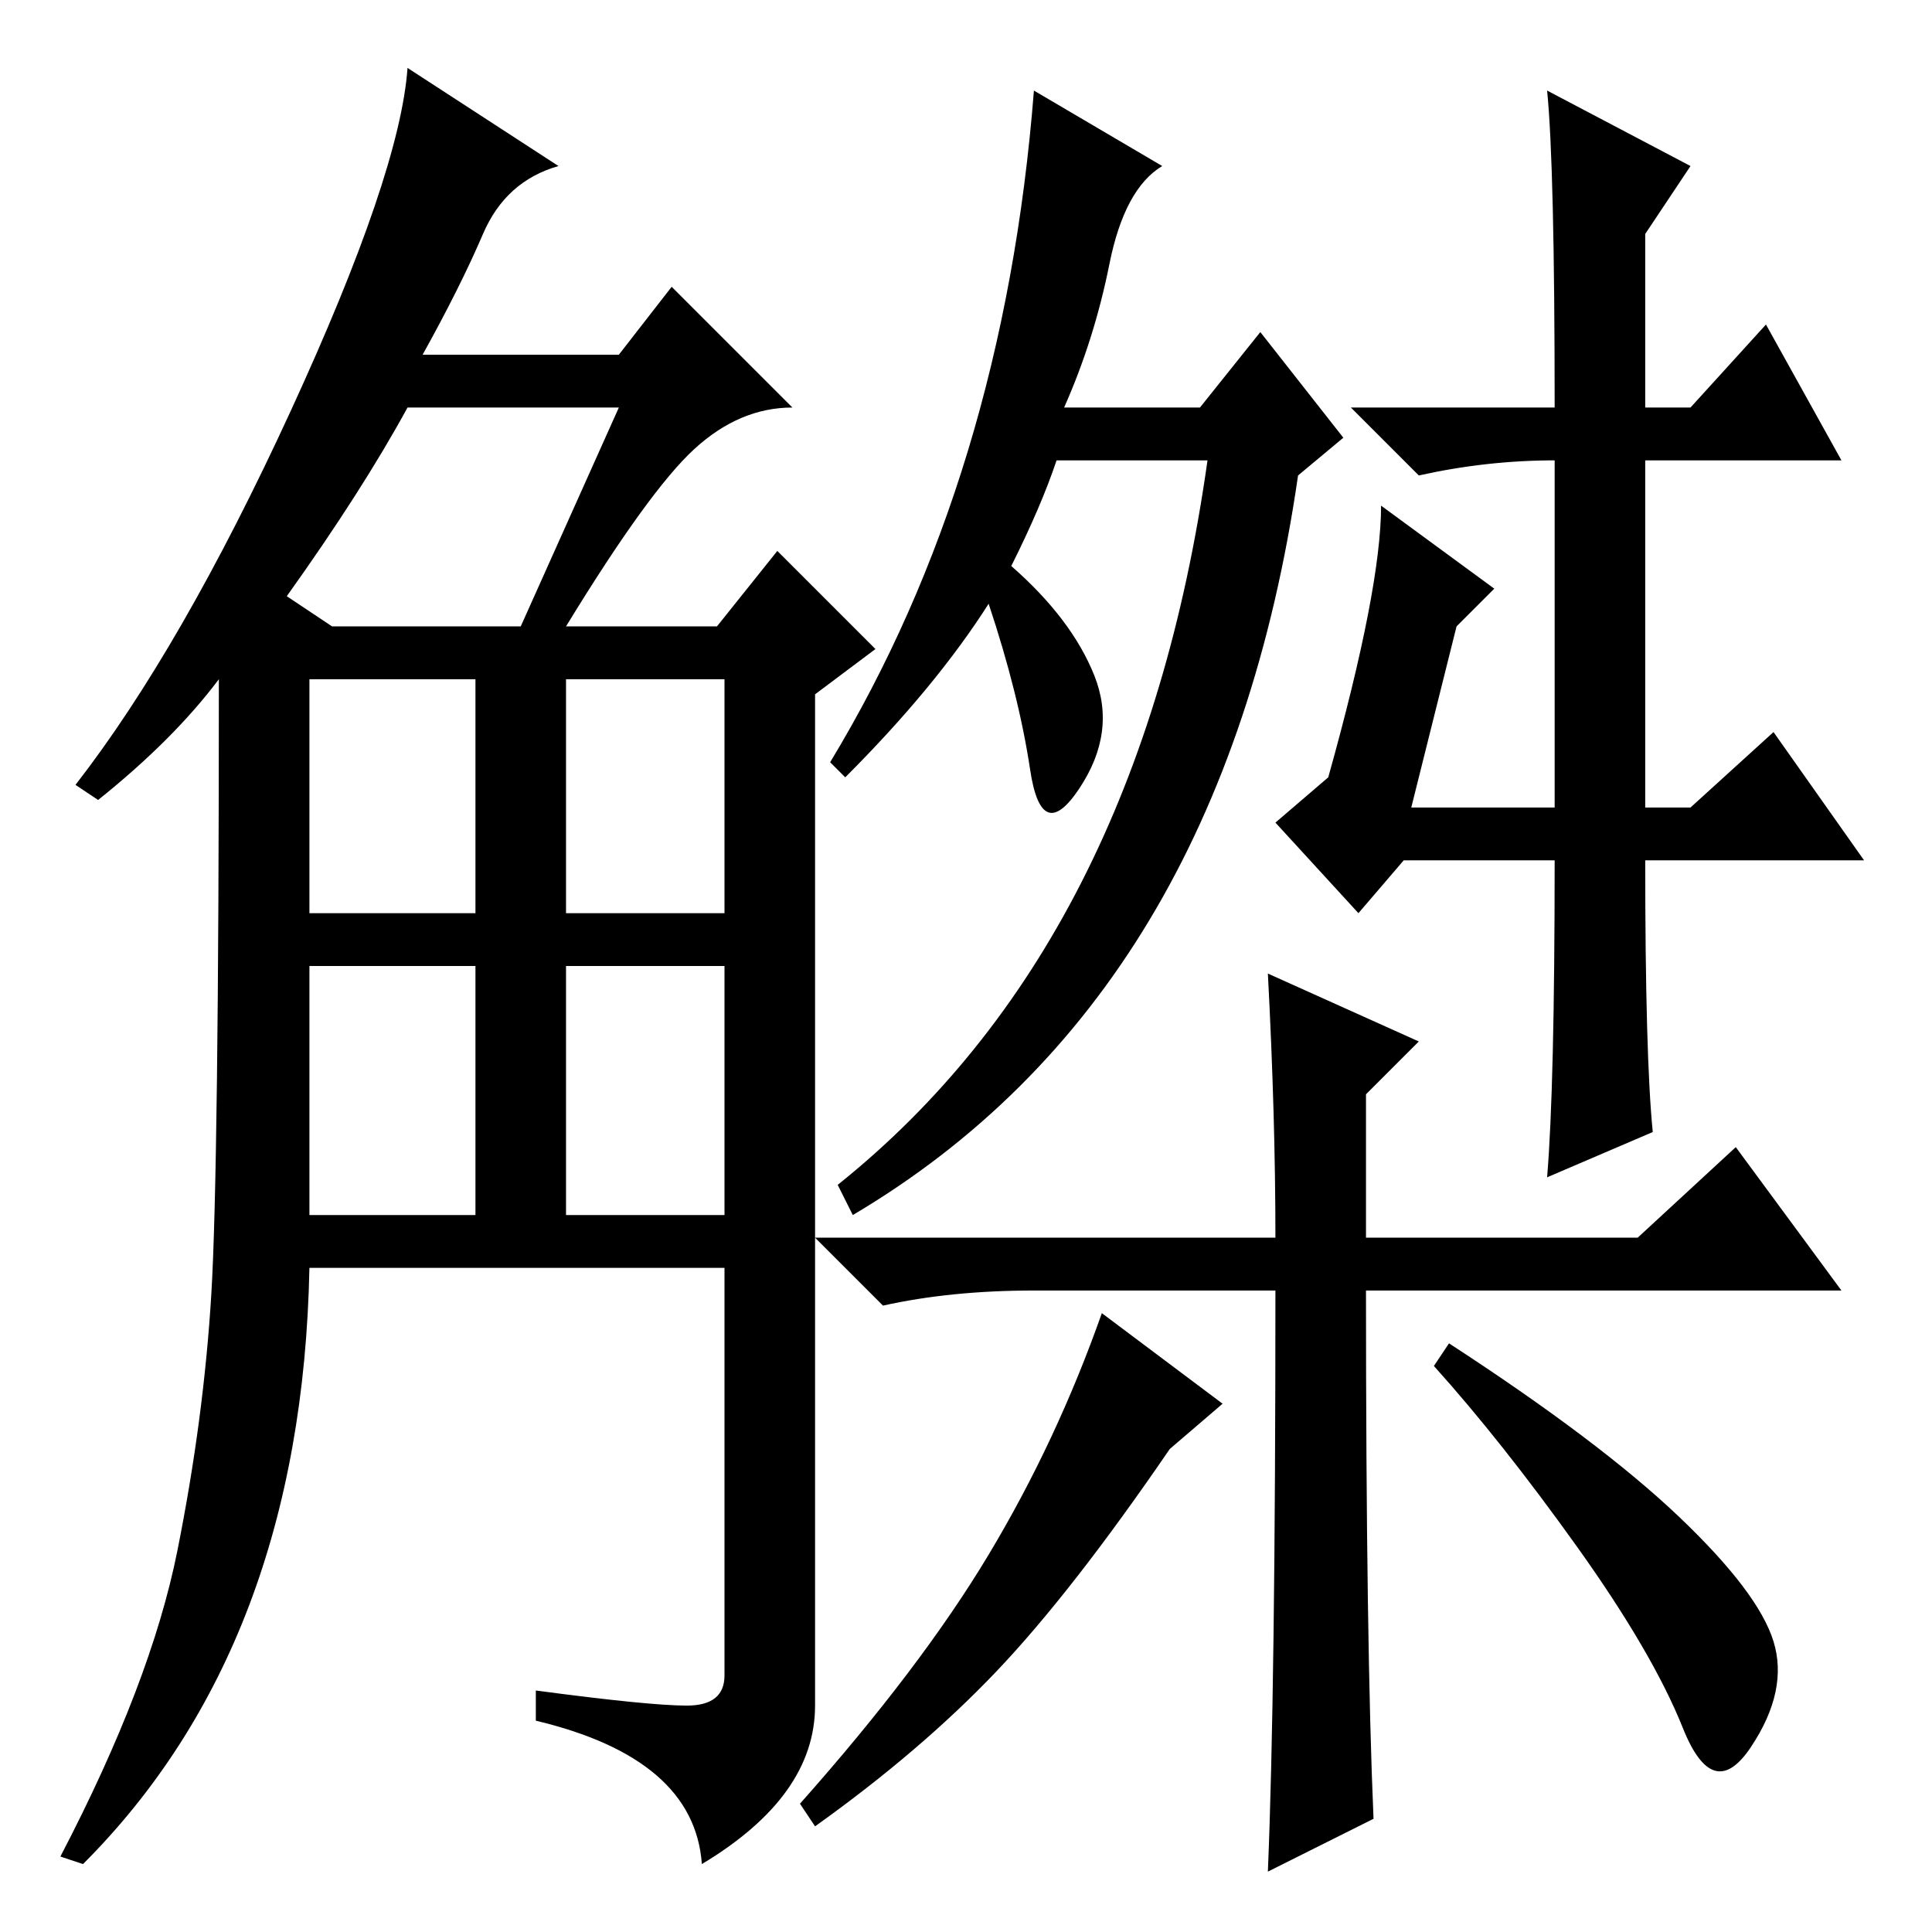 <?xml version="1.0" standalone="no"?>
<!DOCTYPE svg PUBLIC "-//W3C//DTD SVG 1.1//EN" "http://www.w3.org/Graphics/SVG/1.1/DTD/svg11.dtd" >
<svg xmlns="http://www.w3.org/2000/svg" xmlns:xlink="http://www.w3.org/1999/xlink" version="1.1" viewBox="0 -36 256 256">
  <g transform="matrix(1 0 0 -1 0 220)">
   <path fill="currentColor"
d="M74 234q-7 -2 -10 -9t-8 -16h26l7 9l16 -16q-7 0 -13 -5.5t-17 -23.5h20l8 10l13 -13l-8 -6v-134q0 -12 -15 -21q-1 14 -22 19v4q15 -2 20 -2t5 4v54h-55q-1 -50 -30 -79l-3 1q12 23 15.5 40.5t4.5 34t1 81.5q-6 -8 -16 -16l-3 2q14 18 28.5 49.5t15.5 45.5zM41 95h22v33
h-22v-33zM41 135h22v31h-22v-31zM75 135h21v31h-21v-31zM75 95h21v33h-21v-33zM38 177l6 -4h25l13 29h-28q-6 -11 -16 -25zM134 181q8 -7 11 -14.5t-2 -15t-6.5 2.5t-5.5 22q-7 -11 -19 -23l-2 2q23 38 27 89l17 -10q-5 -3 -7 -13t-6 -19h18l8 10l11 -14l-6 -5
q-10 -69 -59 -98l-2 4q40 32 49 96h-20q-2 -6 -6 -14zM187 149h19v46q-9 0 -18 -2l-9 9h27q0 32 -1 42l19 -10l-6 -9v-23h6l10 11l10 -18h-26v-46h6l11 10l12 -17h-29q0 -26 1 -36l-14 -6q1 12 1 42h-20l-6 -7l-11 12l7 6q7 25 7 36l15 -11l-5 -5zM162 70l-7 -6
q-13 -19 -23 -29.5t-24 -20.5l-2 3q16 18 25 33t15 32zM192 78q20 -13 30.5 -23t12.5 -16.5t-3 -14t-9 2.5t-14 24t-19 24zM182 85h-1q0 -47 1 -70l-14 -7q1 24 1 77h-32q-11 0 -20 -2l-9 9h61q0 16 -1 35l20 -9l-7 -7v-19h36l13 12l14 -19h-58h-4z" />
  </g>

</svg>
